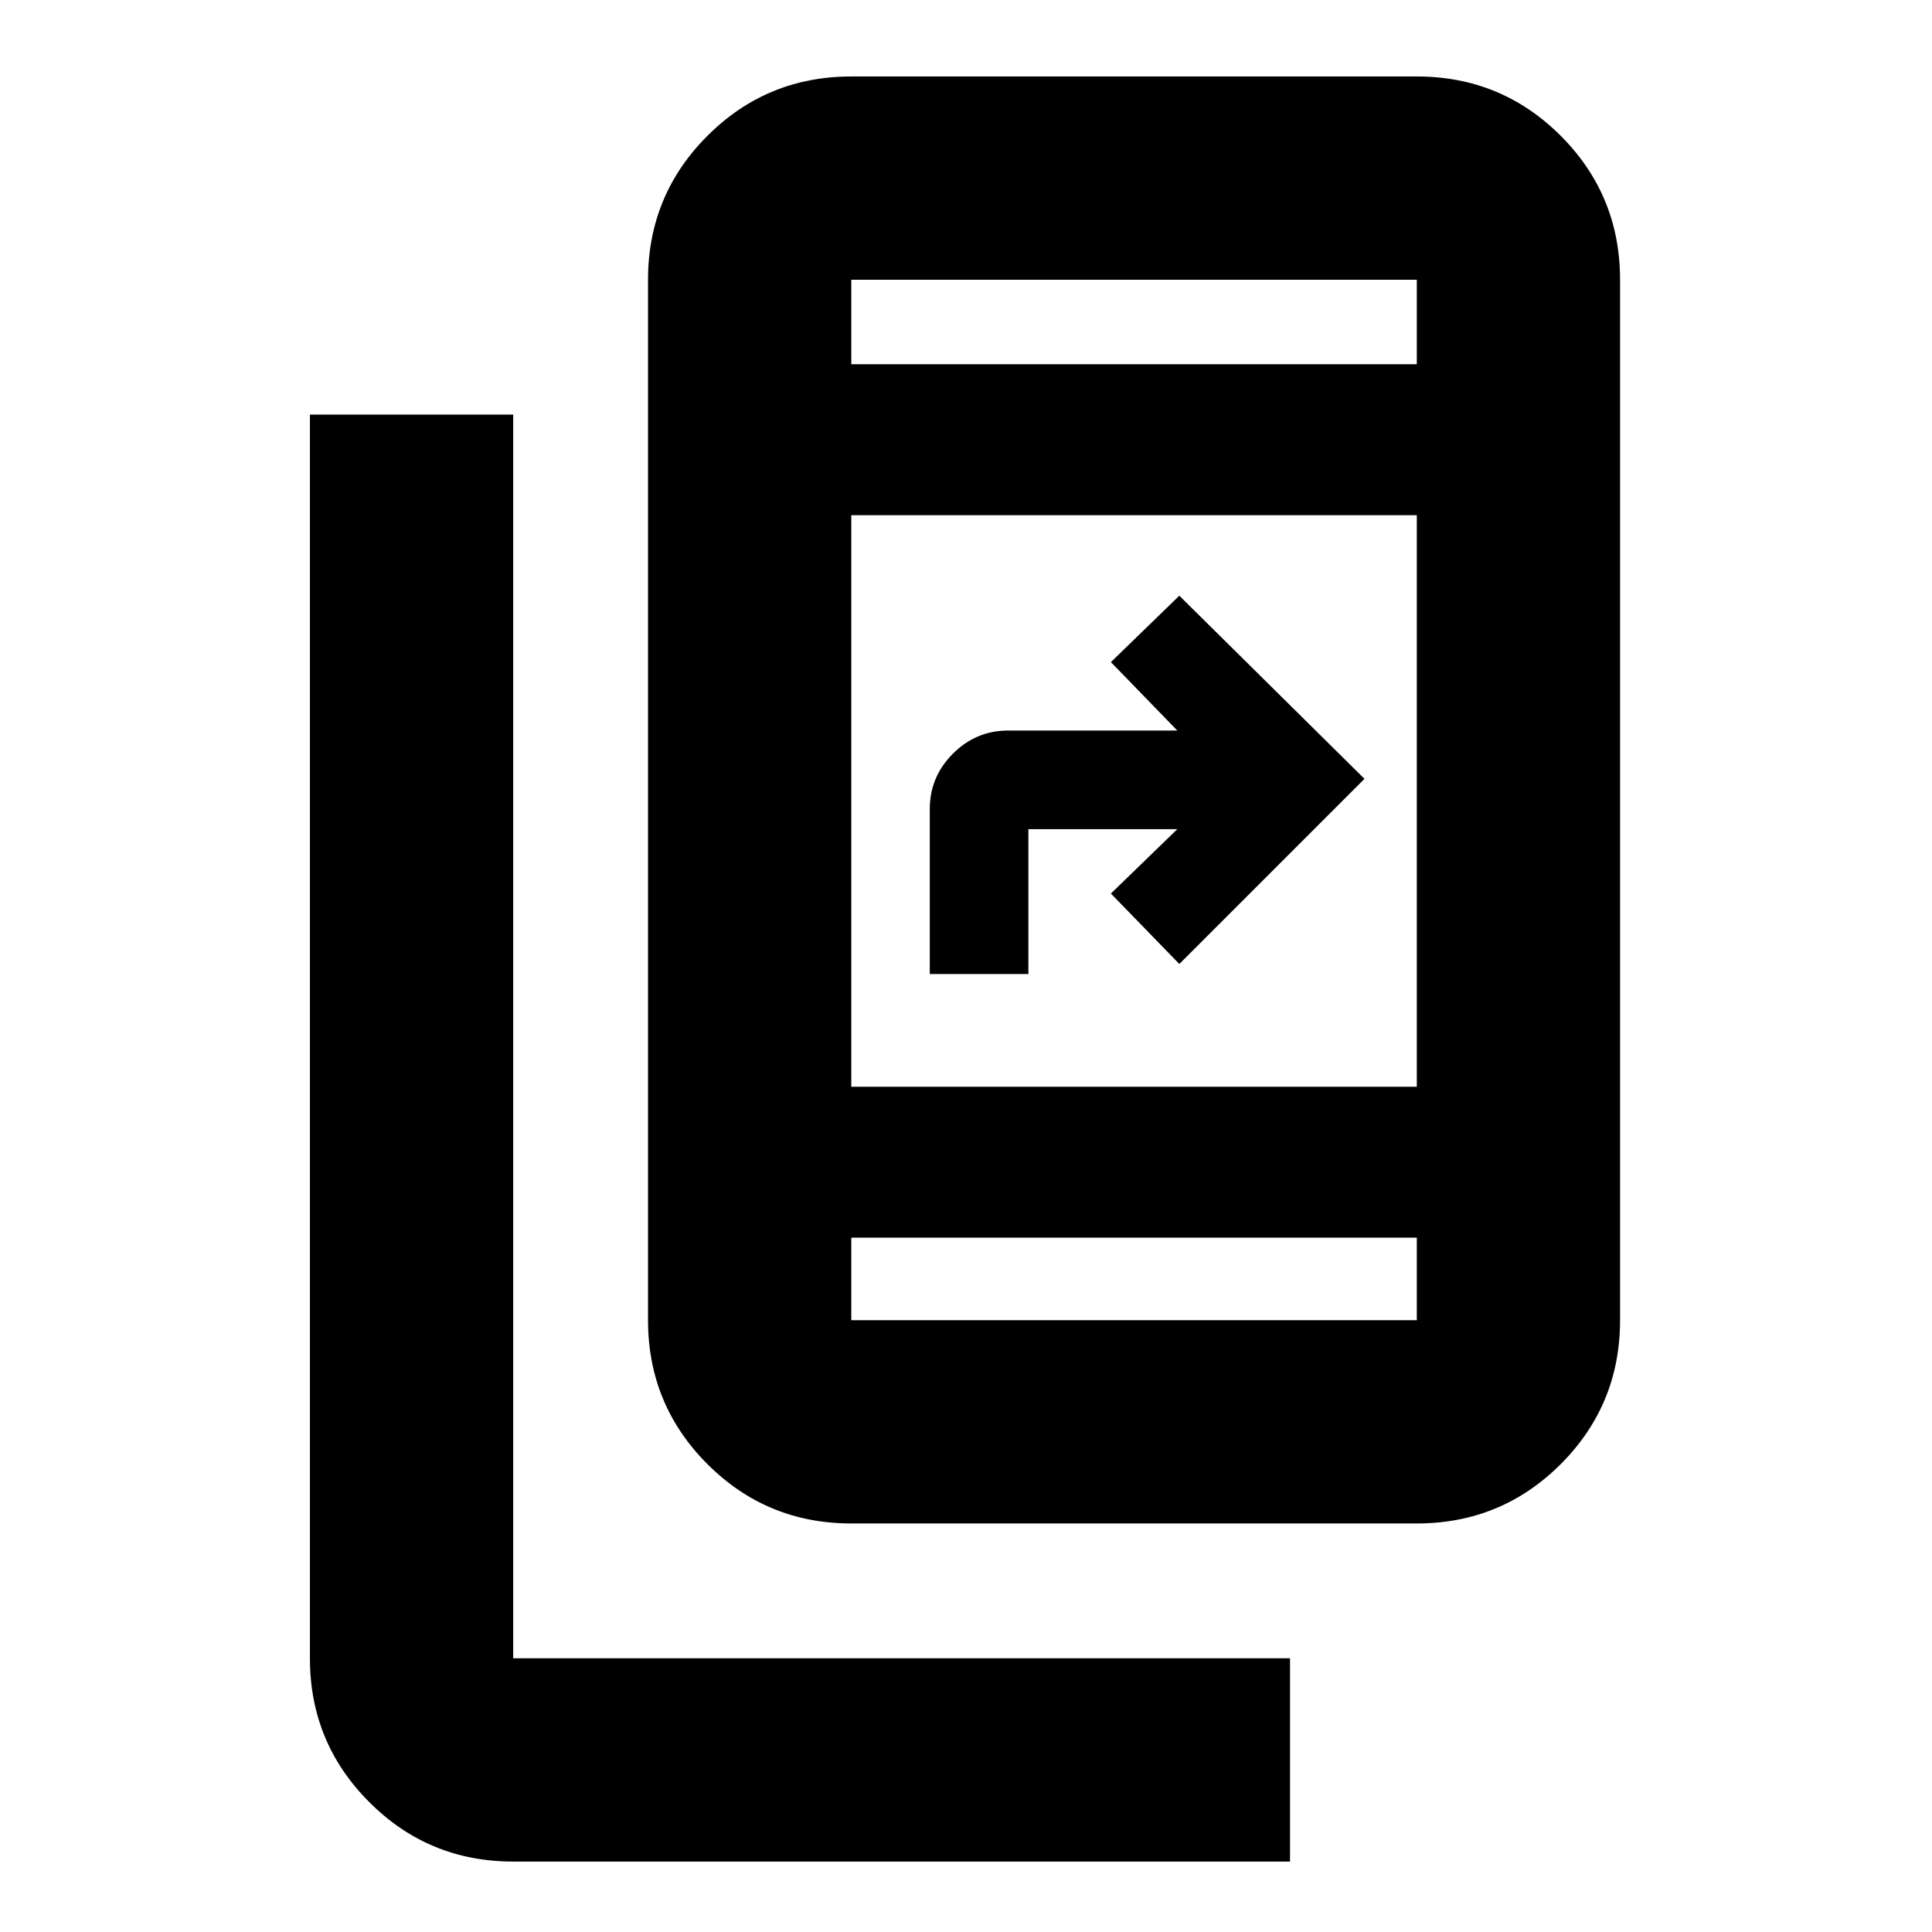 <svg xmlns="http://www.w3.org/2000/svg" height="24" width="24"><path d="M16.025 23.125H6.375Q5.325 23.125 4.588 22.387Q3.85 21.65 3.85 20.6V5.15H6.375V20.6Q6.375 20.6 6.375 20.6Q6.375 20.6 6.375 20.6H16.025ZM11.55 12.1V10.05Q11.55 9.65 11.838 9.362Q12.125 9.075 12.525 9.075H14.625L13.8 8.225L14.65 7.4L16.95 9.675L14.65 11.975L13.8 11.1L14.625 10.3H12.775V12.1ZM10.575 18.925Q9.525 18.925 8.788 18.188Q8.05 17.45 8.05 16.4V3.475Q8.05 2.425 8.788 1.687Q9.525 0.95 10.575 0.95H17.6Q18.65 0.95 19.388 1.687Q20.125 2.425 20.125 3.475V16.4Q20.125 17.45 19.388 18.188Q18.65 18.925 17.6 18.925ZM10.575 15.375V16.4Q10.575 16.4 10.575 16.4Q10.575 16.4 10.575 16.4H17.6Q17.6 16.4 17.6 16.4Q17.6 16.4 17.6 16.4V15.375ZM10.575 15.375V16.4Q10.575 16.4 10.575 16.4Q10.575 16.4 10.575 16.4Q10.575 16.4 10.575 16.4Q10.575 16.4 10.575 16.4V15.375ZM10.575 13.5H17.6V6.4H10.575ZM10.575 4.525H17.6V3.475Q17.6 3.475 17.6 3.475Q17.6 3.475 17.6 3.475H10.575Q10.575 3.475 10.575 3.475Q10.575 3.475 10.575 3.475ZM10.575 4.525V3.475Q10.575 3.475 10.575 3.475Q10.575 3.475 10.575 3.475Q10.575 3.475 10.575 3.475Q10.575 3.475 10.575 3.475Z"/></svg>